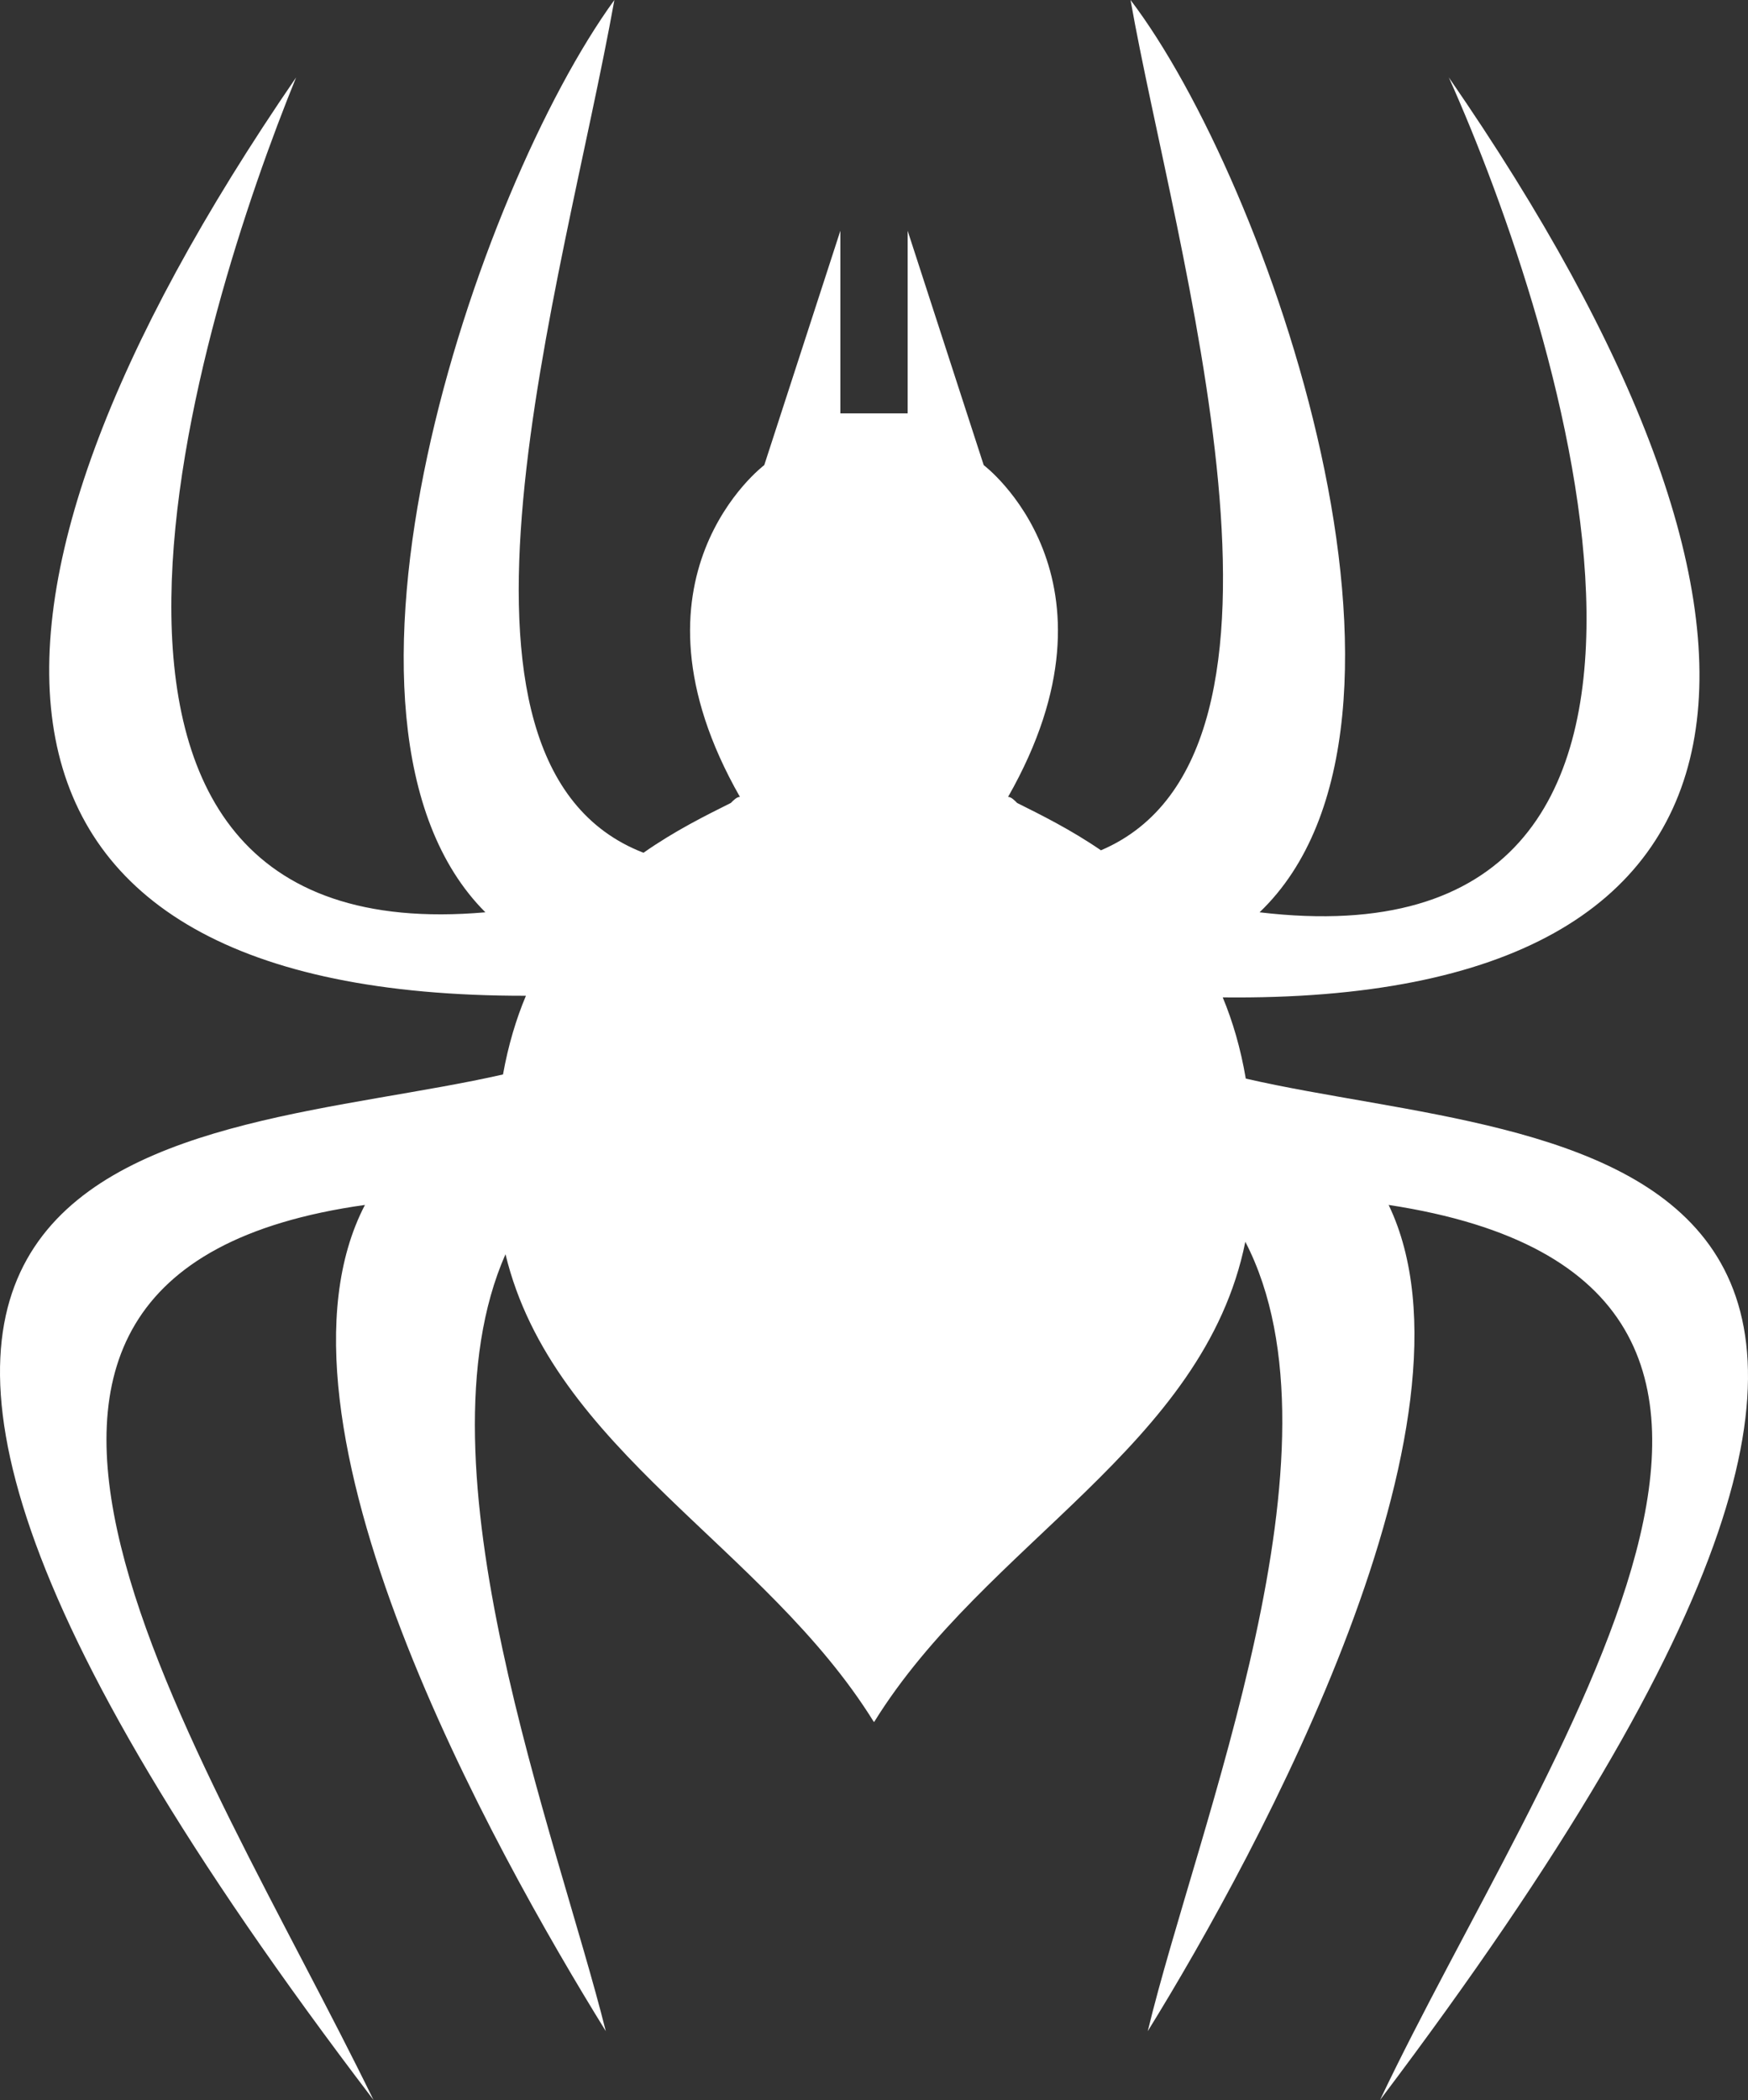 <svg version="1.1" id="图层_1" x="0px" y="0px" width="118.059px" height="141.766px" viewBox="0 0 118.059 141.766" enable-background="new 0 0 118.059 141.766" xml:space="preserve" xmlns="http://www.w3.org/2000/svg" xmlns:xlink="http://www.w3.org/1999/xlink" xmlns:xml="http://www.w3.org/XML/1998/namespace">
  <rect x="0" y="0" width="118.059" height="141.766" fill="#333333" stroke="none"/>
  <path fill="#FFFFFF" d="M84.14,72.813c-0.348-2.045-0.883-3.862-1.557-5.482c38.914,0.428,40.718-25.285,15.271-62.102
	c7.554,16.85,21.497,60.426-12.783,56.358C98.437,48.805,85.653,12.201,76.356,0c2.964,16.795,13.48,50.801-1.998,57.402
	c-2.049-1.404-4.06-2.396-5.658-3.194c-0.206-0.206-0.411-0.411-0.615-0.411c8.441-14.813-1.646-22.398-1.646-22.398l-5.137-15.822
	v12.329c-0.67,0-1.512,0-2.273,0s-1.601,0-2.271,0V15.576l-5.14,15.822c0,0-10.085,7.586-1.644,22.398
	c-0.206,0-0.411,0.205-0.617,0.411c-1.66,0.83-3.766,1.868-5.896,3.36C27.867,51.542,38.039,19.265,41.495,0
	C32.2,12.782,19.998,48.805,32.782,61.587c-33.118,2.904-19.174-40.67-12.784-56.358C-4.958,41.58-3.563,67.286,35.521,67.221
	c-0.663,1.573-1.193,3.338-1.549,5.313c-20.907,4.754-59.851,2.182-8.744,69.231C13.608,117.944-8.47,85.989,24.648,81.342
	c-7.555,14.524,8.714,43.574,16.267,55.776c-3.295-13.18-13.067-38.179-6.775-52.448c3.209,13.245,17.526,19.705,24.877,31.571
	c0.005-0.003,0.01-0.005,0.013-0.008c0.005,0.003,0.011,0.005,0.013,0.008c7.505-12.114,22.276-18.594,25.066-32.412
	c7.237,13.992-3.231,39.378-6.59,53.289c7.553-12.202,23.241-41.252,16.269-55.776c34.279,5.229,10.458,37.184-0.582,60.424
	C143.641,74.986,105.122,77.644,84.14,72.813z" class="color c1"/>
</svg>